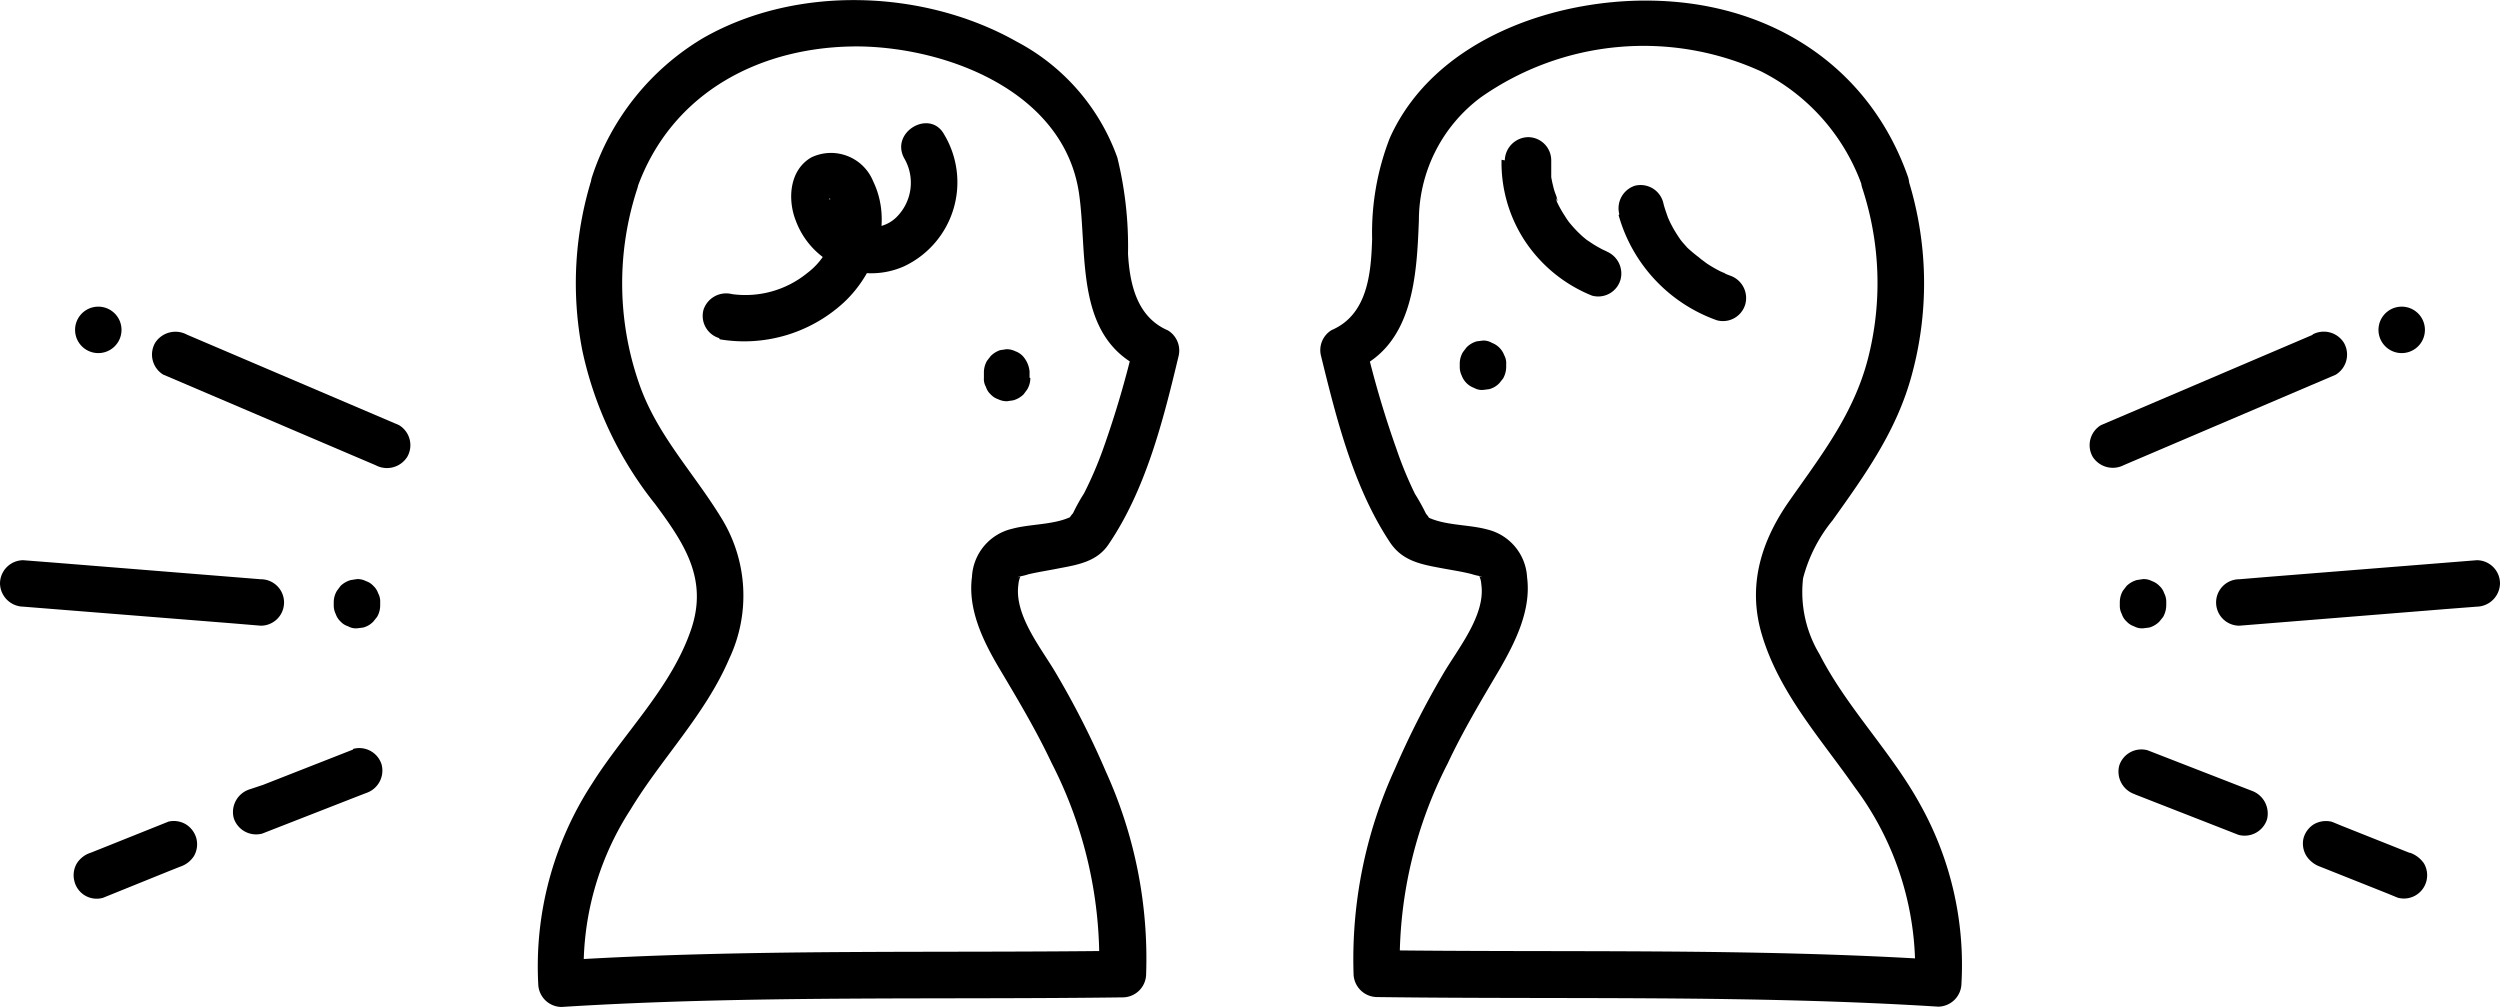 <svg id="レイヤー_1" data-name="レイヤー 1" xmlns="http://www.w3.org/2000/svg" viewBox="0 0 161.5 65.04"><path d="M41.15,12.18C43.36,5.94,49.2,2.93,55.59,3c5.78.11,13.14,3,14.11,9.46.59,4-.35,9.42,4.26,11.41l-.69-1.7a63.94,63.94,0,0,1-2,6.81,24.64,24.64,0,0,1-1.24,2.89,11.5,11.5,0,0,0-.71,1.28c-.27.31-.27.38,0,.2l-.07,0c-1.12.57-2.66.48-3.87.81a3.36,3.36,0,0,0-2.59,3.1c-.28,2.09.7,4.11,1.73,5.86,1.19,2,2.39,4,3.41,6.16A27.85,27.85,0,0,1,71,62.92l1.5-1.5c-12.09.16-24.19-.14-36.27.62l1.5,1.5a18.79,18.79,0,0,1,3-11.24c2-3.31,4.83-6.13,6.38-9.75a9.54,9.54,0,0,0-.55-9.15c-1.8-2.93-4.16-5.35-5.29-8.67a19.68,19.68,0,0,1-.1-12.55c.61-1.84-2.28-2.63-2.89-.8a22.68,22.68,0,0,0-.66,11.27,23.85,23.85,0,0,0,4.7,9.91c1.88,2.54,3.42,4.82,2.34,8.06-1.27,3.78-4.32,6.68-6.41,10a21.61,21.61,0,0,0-3.48,12.93,1.52,1.52,0,0,0,1.5,1.5c12.08-.76,24.18-.46,36.27-.62a1.52,1.52,0,0,0,1.5-1.5,29.16,29.16,0,0,0-2.59-13.06,55.06,55.06,0,0,0-3.2-6.32c-.94-1.63-2.75-3.78-2.46-5.8a1.53,1.53,0,0,1,.13-.51c-.22.08-.24.08-.06,0a3.67,3.67,0,0,0,.57-.14c.68-.16,1.37-.26,2-.39,1.23-.23,2.44-.44,3.18-1.54,2.41-3.55,3.53-8,4.52-12.14a1.52,1.52,0,0,0-.69-1.69c-2-.86-2.46-3-2.57-4.95a24.05,24.05,0,0,0-.69-6.21,13.67,13.67,0,0,0-6.5-7.49C59.7-.69,51.46-1,45.42,2.46a16.33,16.33,0,0,0-7.16,8.92C37.61,13.2,40.51,14,41.15,12.18Z"/><path d="M123.24,11.38c-2.48-7-8.62-11-15.93-11.32-6.61-.3-14.64,2.4-17.53,8.86a16.83,16.83,0,0,0-1.14,6.52c-.07,2.22-.29,4.88-2.61,5.88A1.51,1.51,0,0,0,85.34,23c1,4.07,2.09,8.45,4.43,12,.78,1.2,1.93,1.44,3.28,1.69.68.13,1.37.23,2,.39a4,4,0,0,0,.57.14c.18.09.16.09-.06,0a1.33,1.33,0,0,1,.13.51c.3,2-1.51,4.17-2.46,5.8a55.8,55.8,0,0,0-3.11,6.12,29.49,29.49,0,0,0-2.68,13.26,1.53,1.53,0,0,0,1.5,1.5c12.09.16,24.2-.14,36.27.62a1.52,1.52,0,0,0,1.5-1.5,21.23,21.23,0,0,0-2.61-11.46c-1.88-3.47-4.75-6.28-6.55-9.79a7.8,7.8,0,0,1-1.07-4.93,9.79,9.79,0,0,1,1.9-3.73c2.14-3,4.16-5.81,5.13-9.43a22.47,22.47,0,0,0-.31-12.82c-.6-1.83-3.5-1-2.89.8a19.63,19.63,0,0,1,.36,11c-.92,3.56-3,6.22-5.06,9.16-1.85,2.63-2.74,5.51-1.79,8.68,1.12,3.76,3.8,6.7,6,9.85a19.56,19.56,0,0,1,3.88,12.64l1.5-1.5c-12.07-.76-24.18-.46-36.27-.62l1.5,1.5a28,28,0,0,1,3.09-13.56c1-2.13,2.21-4.14,3.4-6.16,1-1.75,2-3.77,1.73-5.86a3.36,3.36,0,0,0-2.59-3.1c-1.21-.33-2.74-.24-3.87-.81l-.07,0c.27.18.26.11,0-.2a13.38,13.38,0,0,0-.71-1.28A24.7,24.7,0,0,1,90.21,29a63.94,63.94,0,0,1-2-6.81l-.69,1.7c3.8-1.64,4-6.11,4.14-9.65a9.92,9.92,0,0,1,4-7.95A18.29,18.29,0,0,1,113.74,4.6a13.22,13.22,0,0,1,6.61,7.58C121,14,123.89,13.2,123.24,11.38Z"/><path d="M10.57,24.21l12,5.12,1.69.72a1.55,1.55,0,0,0,2.05-.54,1.51,1.51,0,0,0-.54-2.05l-12-5.12-1.69-.72a1.56,1.56,0,0,0-2.06.53,1.52,1.52,0,0,0,.54,2.06Z"/><path d="M6.35,22.81a1.5,1.5,0,0,0,0-3,1.5,1.5,0,0,0,0,3Z"/><path d="M1.5,39.19l13.42,1.07,1.93.16a1.5,1.5,0,0,0,0-3L3.43,36.34,1.5,36.19A1.51,1.51,0,0,0,0,37.69a1.53,1.53,0,0,0,1.5,1.5Z"/><path d="M21.56,38.91v.18a1.27,1.27,0,0,0,.13.58,1.17,1.17,0,0,0,.31.48,1.11,1.11,0,0,0,.49.31,1,1,0,0,0,.57.13l.4-.05a1.39,1.39,0,0,0,.66-.39l.24-.3a1.47,1.47,0,0,0,.2-.76v-.18a1.08,1.08,0,0,0-.13-.58,1.14,1.14,0,0,0-.31-.48,1.11,1.11,0,0,0-.48-.31,1.15,1.15,0,0,0-.58-.13l-.39.06a1.54,1.54,0,0,0-.67.38l-.23.31a1.42,1.42,0,0,0-.21.75Z"/><path d="M22.81,48.42,17,50.7,16.1,51a1.54,1.54,0,0,0-1,1.85,1.52,1.52,0,0,0,1.84,1l5.86-2.29.85-.33a1.53,1.53,0,0,0,1-1.85,1.51,1.51,0,0,0-1.84-1Z"/><path d="M10.85,53.09,6.48,54.84l-.63.25a1.65,1.65,0,0,0-.89.69,1.52,1.52,0,0,0-.15,1.16A1.48,1.48,0,0,0,6.65,58L11,56.24l.63-.25a1.67,1.67,0,0,0,.9-.69,1.52,1.52,0,0,0,.15-1.16,1.55,1.55,0,0,0-.69-.9,1.52,1.52,0,0,0-1.16-.15Z"/><path d="M149.42,21.62l-12,5.12-1.69.72a1.51,1.51,0,0,0-.54,2.05,1.54,1.54,0,0,0,2,.54l12-5.12,1.69-.72a1.52,1.52,0,0,0,.54-2.06,1.53,1.53,0,0,0-2.05-.53Z"/><path d="M155.15,22.81a1.5,1.5,0,0,0,0-3,1.5,1.5,0,0,0,0,3Z"/><path d="M160,36.19l-13.41,1.07-1.93.16a1.5,1.5,0,0,0,0,3l13.41-1.08,1.93-.15a1.53,1.53,0,0,0,1.5-1.5,1.5,1.5,0,0,0-1.5-1.5Z"/><path d="M136.94,38.91v.18a1.15,1.15,0,0,0,.13.58,1.08,1.08,0,0,0,.31.48,1.14,1.14,0,0,0,.48.31,1.06,1.06,0,0,0,.58.13l.4-.05a1.49,1.49,0,0,0,.66-.39l.24-.3a1.57,1.57,0,0,0,.2-.76v-.18a1.17,1.17,0,0,0-.13-.58,1.14,1.14,0,0,0-.31-.48,1.24,1.24,0,0,0-.48-.31,1.15,1.15,0,0,0-.58-.13l-.4.06a1.57,1.57,0,0,0-.66.38l-.24.31a1.5,1.5,0,0,0-.2.75Z"/><path d="M137.9,51.31l5.86,2.29.84.33a1.52,1.52,0,0,0,1.85-1,1.56,1.56,0,0,0-1-1.85l-5.86-2.28-.85-.33a1.5,1.5,0,0,0-1.84,1,1.54,1.54,0,0,0,1.05,1.85Z"/><path d="M155.65,55.09l-4.37-1.74-.63-.26a1.57,1.57,0,0,0-1.16.15,1.54,1.54,0,0,0-.68.9A1.51,1.51,0,0,0,149,55.3a1.75,1.75,0,0,0,.89.69l4.37,1.74.63.26a1.5,1.5,0,0,0,1.85-1.05,1.51,1.51,0,0,0-.15-1.16,1.82,1.82,0,0,0-.9-.69Z"/><path d="M46.5,21.92a9.51,9.51,0,0,0,8-2.37c2.08-1.93,3.2-5.15,1.91-7.83a2.94,2.94,0,0,0-4-1.55c-1.41.81-1.55,2.7-1,4.09a5.2,5.2,0,0,0,7,2.94A6,6,0,0,0,61,8.7c-.91-1.69-3.51-.18-2.59,1.52a3.13,3.13,0,0,1-.55,3.86,2.27,2.27,0,0,1-3.27-.2,3,3,0,0,1-.37-.67c0-.11-.05-.72-.06-.73s-.67.59-.58.34c0,0,.06,0,.09.1a2.4,2.4,0,0,1,.29.84,4.54,4.54,0,0,1-1.8,3.87A6.33,6.33,0,0,1,47.29,19a1.54,1.54,0,0,0-1.84,1,1.5,1.5,0,0,0,1,1.84Z"/><path d="M97,10.32a9.2,9.2,0,0,0,1.48,5.2,9.4,9.4,0,0,0,4.37,3.58,1.5,1.5,0,0,0,1.84-1.05,1.54,1.54,0,0,0-1-1.84c.38.15-.13-.07-.22-.12s-.31-.17-.46-.26-.33-.22-.49-.32.28.23,0,0l-.21-.17a7.59,7.59,0,0,1-.75-.75l-.17-.2c-.24-.28.18.26,0,0a4.27,4.27,0,0,1-.3-.44,7.1,7.1,0,0,1-.52-.93c0-.05-.12-.34,0-.12s0-.07,0-.12-.12-.33-.17-.5-.09-.35-.13-.52l-.06-.31,0-.12c0,.25,0-.09,0-.12s0-.17,0-.26,0-.39,0-.59a1.5,1.5,0,0,0-1.5-1.5,1.54,1.54,0,0,0-1.5,1.5Z"/><path d="M104.56,13.89a10.1,10.1,0,0,0,6.35,6.8,1.5,1.5,0,0,0,1.84-1.05,1.53,1.53,0,0,0-1-1.84l-.23-.09c-.14-.05-.28-.18,0,0-.13-.08-.28-.13-.42-.2a8.77,8.77,0,0,1-.84-.49c-.14-.1-.27-.21-.41-.3.09.06.25.2.07.05l-.19-.16A9,9,0,0,1,109,16l-.31-.35s-.23-.29-.07-.08,0,0,0,0a9.64,9.64,0,0,1-.55-.86c-.07-.14-.15-.27-.21-.41l-.09-.2a1,1,0,0,1-.07-.15l.08.2c-.1-.32-.23-.63-.32-1A1.51,1.51,0,0,0,105.61,12a1.53,1.53,0,0,0-1,1.85Z"/><path d="M66.51,24.4V24A1.72,1.72,0,0,0,66.07,23a1.24,1.24,0,0,0-.48-.31,1.27,1.27,0,0,0-.58-.13l-.4.06A1.57,1.57,0,0,0,64,23l-.24.31a1.5,1.5,0,0,0-.2.75v.36a1,1,0,0,0,.13.57,1.11,1.11,0,0,0,.31.49,1.17,1.17,0,0,0,.48.31,1.27,1.27,0,0,0,.58.13l.4-.06a1.57,1.57,0,0,0,.66-.38l.23-.31a1.42,1.42,0,0,0,.21-.75Z"/><path d="M94.3,23.52v.17a1.27,1.27,0,0,0,.13.58,1.34,1.34,0,0,0,.8.79,1,1,0,0,0,.57.13l.4-.05a1.39,1.39,0,0,0,.66-.39l.24-.3a1.54,1.54,0,0,0,.2-.76v-.17a1.06,1.06,0,0,0-.13-.58,1.36,1.36,0,0,0-.79-.79A1.06,1.06,0,0,0,95.8,22l-.4.05a1.49,1.49,0,0,0-.66.39l-.23.3a1.45,1.45,0,0,0-.21.76Z"/></svg>